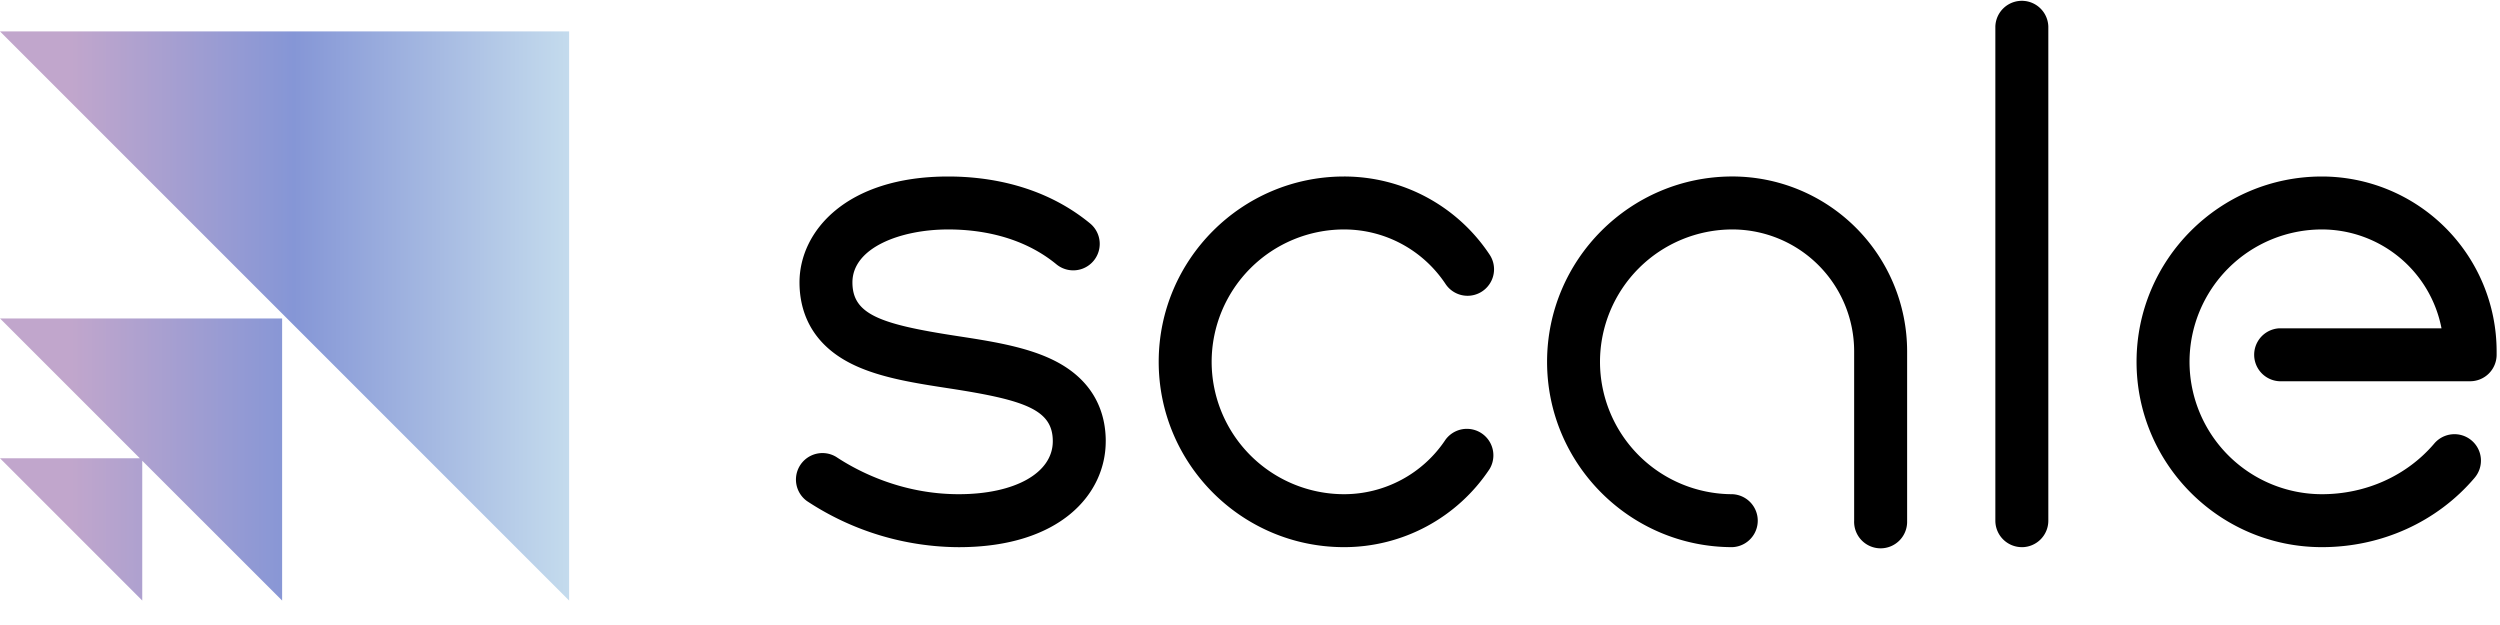 <svg xmlns="http://www.w3.org/2000/svg" width="256" height="64" fill="none" viewBox="0 0 100 25"><g clip-path="url(#a)"><path fill="#000" d="M80.874 21.886a1.06 1.06 0 0 1-1.06-1.06V1.06a1.06 1.06 0 0 1 2.119 0v19.768a1.06 1.06 0 0 1-1.06 1.059Zm18.11-2.774a1.056 1.056 0 0 0-.12-1.493 1.06 1.06 0 0 0-1.493.122c-1.095 1.288-2.733 2.027-4.495 2.027a5.3 5.3 0 0 1-5.295-5.295 5.3 5.3 0 0 1 5.295-5.295 4.88 4.88 0 0 1 4.784 3.954h-6.479a1.06 1.06 0 0 0 0 2.118h7.625a1.06 1.06 0 0 0 1.059-1.06v-.14a6.997 6.997 0 0 0-6.99-6.99c-4.087 0-7.413 3.326-7.413 7.413 0 4.088 3.326 7.413 7.414 7.413 2.385 0 4.611-1.011 6.109-2.774Zm-22.699 1.715v-6.778a6.997 6.997 0 0 0-6.99-6.99c-4.087 0-7.412 3.326-7.412 7.414s3.325 7.413 7.413 7.413a1.06 1.06 0 0 0 0-2.118A5.3 5.3 0 0 1 64 14.473a5.3 5.3 0 0 1 5.295-5.295 4.877 4.877 0 0 1 4.871 4.872v6.777a1.06 1.06 0 1 0 2.118 0ZM44.23 17.65c0-1.034-.38-2.443-2.188-3.29-1.086-.509-2.447-.718-3.764-.92-3.085-.473-4.181-.868-4.181-2.144 0-1.39 1.928-2.118 3.833-2.118 1.2 0 2.925.242 4.327 1.395a1.059 1.059 0 1 0 1.346-1.636C41.716 7.385 39.476 7.06 37.93 7.06c-4.088 0-5.95 2.196-5.95 4.236 0 1.04.38 2.46 2.196 3.313 1.091.513 2.459.722 3.781.925 3.066.47 4.155.86 4.155 2.116 0 1.267-1.512 2.118-3.763 2.118-2.304 0-4.06-.934-4.9-1.491a1.06 1.06 0 0 0-1.17 1.766 11.1 11.1 0 0 0 6.07 1.844c4.062 0 5.88-2.128 5.88-4.236Zm15.354 1.11a1.06 1.06 0 0 0-1.764-1.172 4.87 4.87 0 0 1-4.06 2.18 5.3 5.3 0 0 1-5.294-5.295 5.3 5.3 0 0 1 5.295-5.295c1.635 0 3.152.815 4.06 2.18a1.057 1.057 0 0 0 1.76.004 1.055 1.055 0 0 0 .003-1.177 6.98 6.98 0 0 0-5.823-3.125c-4.088 0-7.413 3.325-7.413 7.413 0 4.087 3.325 7.413 7.413 7.413a6.98 6.98 0 0 0 5.823-3.126"/><path fill="url(#b)" d="M5.691 24.022 0 18.331h5.593L0 12.738h11.285v11.284L5.69 18.43v5.593Z"/><path fill="url(#c)" d="M22.765 24.022 0 1.257h22.765z"/></g><defs><linearGradient id="b" x1="22.765" x2="2.846" y1="11.462" y2="11.462" gradientUnits="userSpaceOnUse"><stop stop-color="#C4DBED"/><stop offset=".552" stop-color="#8596D6"/><stop offset="1" stop-color="#C1A6CC"/></linearGradient><linearGradient id="c" x1="22.765" x2="2.846" y1="11.462" y2="11.462" gradientUnits="userSpaceOnUse"><stop stop-color="#C4DBED"/><stop offset=".552" stop-color="#8596D6"/><stop offset="1" stop-color="#C1A6CC"/></linearGradient><clipPath id="a"><path fill="#fff" d="M0 0h100v24.022H0z"/></clipPath></defs></svg>